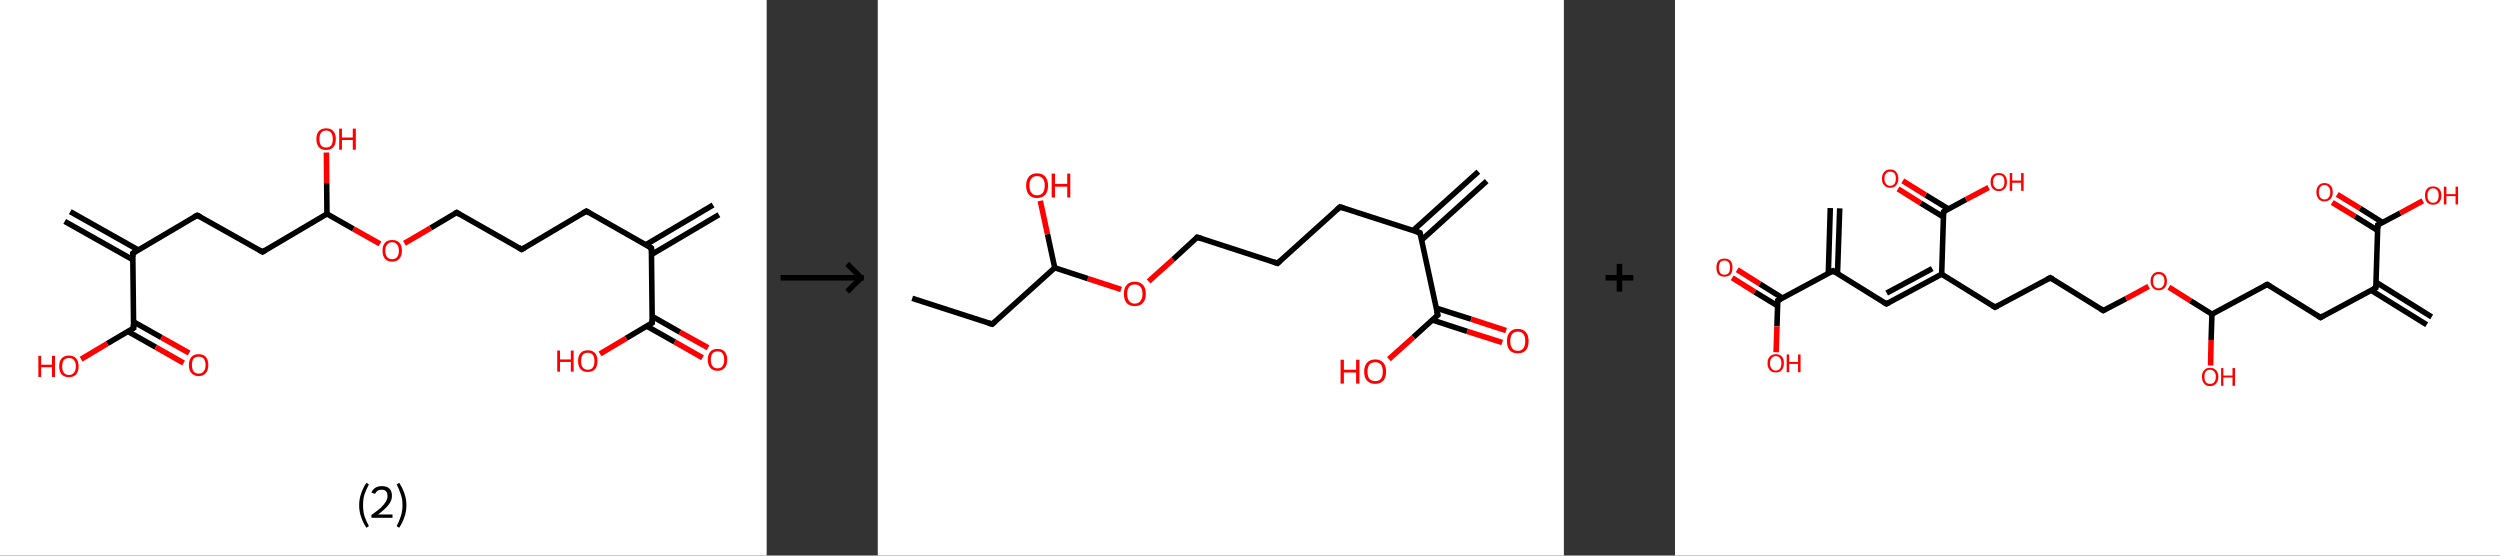 <?xml version='1.0' encoding='ASCII' standalone='yes'?>
<svg xmlns="http://www.w3.org/2000/svg" xmlns:xlink="http://www.w3.org/1999/xlink" version="1.1" width="900.0px" viewBox="0 0 900.0 200.0" height="200.0px">
  <rect x="0" y="0" width="900.0" height="200.0" fill="#333333" stroke="none"/>
  <g>
    <g transform="translate(0, 0) scale(1 1) "><!-- END OF HEADER -->
<rect style="opacity:1.0;fill:#FFFFFF;stroke:none" width="276.0" height="200.0" x="0.0" y="0.0"> </rect>
<path class="bond-0 atom-0 atom-1" d="M 258.8,77.3 L 234.6,91.6" style="fill:none;fill-rule:evenodd;stroke:#000000;stroke-width:2.0px;stroke-linecap:butt;stroke-linejoin:miter;stroke-opacity:1"/>
<path class="bond-0 atom-0 atom-1" d="M 256.7,73.8 L 232.5,88.1" style="fill:none;fill-rule:evenodd;stroke:#000000;stroke-width:2.0px;stroke-linecap:butt;stroke-linejoin:miter;stroke-opacity:1"/>
<path class="bond-1 atom-1 atom-2" d="M 234.5,89.3 L 211.1,76.0" style="fill:none;fill-rule:evenodd;stroke:#000000;stroke-width:2.0px;stroke-linecap:butt;stroke-linejoin:miter;stroke-opacity:1"/>
<path class="bond-2 atom-2 atom-3" d="M 211.1,76.0 L 187.8,89.8" style="fill:none;fill-rule:evenodd;stroke:#000000;stroke-width:2.0px;stroke-linecap:butt;stroke-linejoin:miter;stroke-opacity:1"/>
<path class="bond-3 atom-3 atom-4" d="M 187.8,89.8 L 164.4,76.5" style="fill:none;fill-rule:evenodd;stroke:#000000;stroke-width:2.0px;stroke-linecap:butt;stroke-linejoin:miter;stroke-opacity:1"/>
<path class="bond-4 atom-4 atom-5" d="M 164.4,76.5 L 155.0,82.1" style="fill:none;fill-rule:evenodd;stroke:#000000;stroke-width:2.0px;stroke-linecap:butt;stroke-linejoin:miter;stroke-opacity:1"/>
<path class="bond-4 atom-4 atom-5" d="M 155.0,82.1 L 145.6,87.6" style="fill:none;fill-rule:evenodd;stroke:#FF0000;stroke-width:2.0px;stroke-linecap:butt;stroke-linejoin:miter;stroke-opacity:1"/>
<path class="bond-5 atom-5 atom-6" d="M 136.8,87.8 L 127.2,82.4" style="fill:none;fill-rule:evenodd;stroke:#FF0000;stroke-width:2.0px;stroke-linecap:butt;stroke-linejoin:miter;stroke-opacity:1"/>
<path class="bond-5 atom-5 atom-6" d="M 127.2,82.4 L 117.7,77.0" style="fill:none;fill-rule:evenodd;stroke:#000000;stroke-width:2.0px;stroke-linecap:butt;stroke-linejoin:miter;stroke-opacity:1"/>
<path class="bond-6 atom-6 atom-7" d="M 117.7,77.0 L 117.6,65.9" style="fill:none;fill-rule:evenodd;stroke:#000000;stroke-width:2.0px;stroke-linecap:butt;stroke-linejoin:miter;stroke-opacity:1"/>
<path class="bond-6 atom-6 atom-7" d="M 117.6,65.9 L 117.5,54.9" style="fill:none;fill-rule:evenodd;stroke:#FF0000;stroke-width:2.0px;stroke-linecap:butt;stroke-linejoin:miter;stroke-opacity:1"/>
<path class="bond-7 atom-6 atom-8" d="M 117.7,77.0 L 94.5,90.7" style="fill:none;fill-rule:evenodd;stroke:#000000;stroke-width:2.0px;stroke-linecap:butt;stroke-linejoin:miter;stroke-opacity:1"/>
<path class="bond-8 atom-8 atom-9" d="M 94.5,90.7 L 71.0,77.5" style="fill:none;fill-rule:evenodd;stroke:#000000;stroke-width:2.0px;stroke-linecap:butt;stroke-linejoin:miter;stroke-opacity:1"/>
<path class="bond-9 atom-9 atom-10" d="M 71.0,77.5 L 47.8,91.2" style="fill:none;fill-rule:evenodd;stroke:#000000;stroke-width:2.0px;stroke-linecap:butt;stroke-linejoin:miter;stroke-opacity:1"/>
<path class="bond-10 atom-10 atom-11" d="M 49.8,90.0 L 25.3,76.2" style="fill:none;fill-rule:evenodd;stroke:#000000;stroke-width:2.0px;stroke-linecap:butt;stroke-linejoin:miter;stroke-opacity:1"/>
<path class="bond-10 atom-10 atom-11" d="M 47.8,93.5 L 23.3,79.7" style="fill:none;fill-rule:evenodd;stroke:#000000;stroke-width:2.0px;stroke-linecap:butt;stroke-linejoin:miter;stroke-opacity:1"/>
<path class="bond-11 atom-10 atom-12" d="M 47.8,91.2 L 48.1,118.1" style="fill:none;fill-rule:evenodd;stroke:#000000;stroke-width:2.0px;stroke-linecap:butt;stroke-linejoin:miter;stroke-opacity:1"/>
<path class="bond-12 atom-12 atom-13" d="M 46.0,119.3 L 56.1,125.0" style="fill:none;fill-rule:evenodd;stroke:#000000;stroke-width:2.0px;stroke-linecap:butt;stroke-linejoin:miter;stroke-opacity:1"/>
<path class="bond-12 atom-12 atom-13" d="M 56.1,125.0 L 66.1,130.7" style="fill:none;fill-rule:evenodd;stroke:#FF0000;stroke-width:2.0px;stroke-linecap:butt;stroke-linejoin:miter;stroke-opacity:1"/>
<path class="bond-12 atom-12 atom-13" d="M 48.0,115.8 L 58.1,121.5" style="fill:none;fill-rule:evenodd;stroke:#000000;stroke-width:2.0px;stroke-linecap:butt;stroke-linejoin:miter;stroke-opacity:1"/>
<path class="bond-12 atom-12 atom-13" d="M 58.1,121.5 L 68.1,127.1" style="fill:none;fill-rule:evenodd;stroke:#FF0000;stroke-width:2.0px;stroke-linecap:butt;stroke-linejoin:miter;stroke-opacity:1"/>
<path class="bond-13 atom-12 atom-14" d="M 48.1,118.1 L 38.6,123.7" style="fill:none;fill-rule:evenodd;stroke:#000000;stroke-width:2.0px;stroke-linecap:butt;stroke-linejoin:miter;stroke-opacity:1"/>
<path class="bond-13 atom-12 atom-14" d="M 38.6,123.7 L 29.2,129.3" style="fill:none;fill-rule:evenodd;stroke:#FF0000;stroke-width:2.0px;stroke-linecap:butt;stroke-linejoin:miter;stroke-opacity:1"/>
<path class="bond-14 atom-1 atom-15" d="M 234.5,89.3 L 234.8,116.2" style="fill:none;fill-rule:evenodd;stroke:#000000;stroke-width:2.0px;stroke-linecap:butt;stroke-linejoin:miter;stroke-opacity:1"/>
<path class="bond-15 atom-15 atom-16" d="M 232.8,117.4 L 242.9,123.1" style="fill:none;fill-rule:evenodd;stroke:#000000;stroke-width:2.0px;stroke-linecap:butt;stroke-linejoin:miter;stroke-opacity:1"/>
<path class="bond-15 atom-15 atom-16" d="M 242.9,123.1 L 252.9,128.8" style="fill:none;fill-rule:evenodd;stroke:#FF0000;stroke-width:2.0px;stroke-linecap:butt;stroke-linejoin:miter;stroke-opacity:1"/>
<path class="bond-15 atom-15 atom-16" d="M 234.8,113.9 L 244.8,119.6" style="fill:none;fill-rule:evenodd;stroke:#000000;stroke-width:2.0px;stroke-linecap:butt;stroke-linejoin:miter;stroke-opacity:1"/>
<path class="bond-15 atom-15 atom-16" d="M 244.8,119.6 L 254.9,125.2" style="fill:none;fill-rule:evenodd;stroke:#FF0000;stroke-width:2.0px;stroke-linecap:butt;stroke-linejoin:miter;stroke-opacity:1"/>
<path class="bond-16 atom-15 atom-17" d="M 234.8,116.2 L 225.4,121.8" style="fill:none;fill-rule:evenodd;stroke:#000000;stroke-width:2.0px;stroke-linecap:butt;stroke-linejoin:miter;stroke-opacity:1"/>
<path class="bond-16 atom-15 atom-17" d="M 225.4,121.8 L 216.0,127.4" style="fill:none;fill-rule:evenodd;stroke:#FF0000;stroke-width:2.0px;stroke-linecap:butt;stroke-linejoin:miter;stroke-opacity:1"/>
<path d="M 233.4,88.6 L 234.5,89.3 L 234.6,90.6" style="fill:none;stroke:#000000;stroke-width:2.0px;stroke-linecap:butt;stroke-linejoin:miter;stroke-opacity:1;"/>
<path d="M 212.2,76.7 L 211.1,76.0 L 209.9,76.7" style="fill:none;stroke:#000000;stroke-width:2.0px;stroke-linecap:butt;stroke-linejoin:miter;stroke-opacity:1;"/>
<path d="M 189.0,89.1 L 187.8,89.8 L 186.7,89.1" style="fill:none;stroke:#000000;stroke-width:2.0px;stroke-linecap:butt;stroke-linejoin:miter;stroke-opacity:1;"/>
<path d="M 165.5,77.2 L 164.4,76.5 L 163.9,76.8" style="fill:none;stroke:#000000;stroke-width:2.0px;stroke-linecap:butt;stroke-linejoin:miter;stroke-opacity:1;"/>
<path d="M 95.6,90.0 L 94.5,90.7 L 93.3,90.0" style="fill:none;stroke:#000000;stroke-width:2.0px;stroke-linecap:butt;stroke-linejoin:miter;stroke-opacity:1;"/>
<path d="M 72.2,78.1 L 71.0,77.5 L 69.8,78.1" style="fill:none;stroke:#000000;stroke-width:2.0px;stroke-linecap:butt;stroke-linejoin:miter;stroke-opacity:1;"/>
<path d="M 48.9,90.5 L 47.8,91.2 L 47.8,92.5" style="fill:none;stroke:#000000;stroke-width:2.0px;stroke-linecap:butt;stroke-linejoin:miter;stroke-opacity:1;"/>
<path d="M 48.0,116.8 L 48.1,118.1 L 47.6,118.4" style="fill:none;stroke:#000000;stroke-width:2.0px;stroke-linecap:butt;stroke-linejoin:miter;stroke-opacity:1;"/>
<path d="M 234.8,114.9 L 234.8,116.2 L 234.3,116.5" style="fill:none;stroke:#000000;stroke-width:2.0px;stroke-linecap:butt;stroke-linejoin:miter;stroke-opacity:1;"/>
<path class="atom-5" d="M 137.7 90.2 Q 137.7 88.4, 138.6 87.4 Q 139.5 86.4, 141.2 86.4 Q 142.9 86.4, 143.8 87.4 Q 144.7 88.4, 144.7 90.2 Q 144.7 92.1, 143.7 93.2 Q 142.8 94.2, 141.2 94.2 Q 139.5 94.2, 138.6 93.2 Q 137.7 92.1, 137.7 90.2 M 141.2 93.3 Q 142.3 93.3, 142.9 92.6 Q 143.6 91.8, 143.6 90.2 Q 143.6 88.8, 142.9 88.0 Q 142.3 87.2, 141.2 87.2 Q 140.0 87.2, 139.4 88.0 Q 138.7 88.7, 138.7 90.2 Q 138.7 91.8, 139.4 92.6 Q 140.0 93.3, 141.2 93.3 " fill="#FF0000"/>
<path class="atom-7" d="M 113.9 50.1 Q 113.9 48.2, 114.8 47.2 Q 115.7 46.2, 117.4 46.2 Q 119.1 46.2, 120.0 47.2 Q 120.9 48.2, 120.9 50.1 Q 120.9 51.9, 120.0 53.0 Q 119.1 54.0, 117.4 54.0 Q 115.7 54.0, 114.8 53.0 Q 113.9 51.9, 113.9 50.1 M 117.4 53.1 Q 118.6 53.1, 119.2 52.4 Q 119.8 51.6, 119.8 50.1 Q 119.8 48.6, 119.2 47.8 Q 118.6 47.0, 117.4 47.0 Q 116.2 47.0, 115.6 47.8 Q 115.0 48.5, 115.0 50.1 Q 115.0 51.6, 115.6 52.4 Q 116.2 53.1, 117.4 53.1 " fill="#FF0000"/>
<path class="atom-7" d="M 122.1 46.3 L 123.1 46.3 L 123.1 49.5 L 127.0 49.5 L 127.0 46.3 L 128.1 46.3 L 128.1 53.9 L 127.0 53.9 L 127.0 50.4 L 123.1 50.4 L 123.1 53.9 L 122.1 53.9 L 122.1 46.3 " fill="#FF0000"/>
<path class="atom-13" d="M 68.0 131.4 Q 68.0 129.6, 68.9 128.5 Q 69.8 127.5, 71.5 127.5 Q 73.2 127.5, 74.1 128.5 Q 75.0 129.6, 75.0 131.4 Q 75.0 133.3, 74.1 134.3 Q 73.2 135.4, 71.5 135.4 Q 69.9 135.4, 68.9 134.3 Q 68.0 133.3, 68.0 131.4 M 71.5 134.5 Q 72.7 134.5, 73.3 133.7 Q 74.0 132.9, 74.0 131.4 Q 74.0 129.9, 73.3 129.1 Q 72.7 128.4, 71.5 128.4 Q 70.4 128.4, 69.7 129.1 Q 69.1 129.9, 69.1 131.4 Q 69.1 132.9, 69.7 133.7 Q 70.4 134.5, 71.5 134.5 " fill="#FF0000"/>
<path class="atom-14" d="M 13.8 128.1 L 14.8 128.1 L 14.8 131.3 L 18.7 131.3 L 18.7 128.1 L 19.8 128.1 L 19.8 135.7 L 18.7 135.7 L 18.7 132.2 L 14.8 132.2 L 14.8 135.7 L 13.8 135.7 L 13.8 128.1 " fill="#FF0000"/>
<path class="atom-14" d="M 21.3 131.9 Q 21.3 130.0, 22.2 129.0 Q 23.2 128.0, 24.8 128.0 Q 26.5 128.0, 27.4 129.0 Q 28.3 130.0, 28.3 131.9 Q 28.3 133.7, 27.4 134.8 Q 26.5 135.8, 24.8 135.8 Q 23.2 135.8, 22.2 134.8 Q 21.3 133.7, 21.3 131.9 M 24.8 135.0 Q 26.0 135.0, 26.6 134.2 Q 27.3 133.4, 27.3 131.9 Q 27.3 130.4, 26.6 129.6 Q 26.0 128.9, 24.8 128.9 Q 23.7 128.9, 23.0 129.6 Q 22.4 130.4, 22.4 131.9 Q 22.4 133.4, 23.0 134.2 Q 23.7 135.0, 24.8 135.0 " fill="#FF0000"/>
<path class="atom-16" d="M 254.8 129.5 Q 254.8 127.7, 255.7 126.6 Q 256.6 125.6, 258.3 125.6 Q 260.0 125.6, 260.9 126.6 Q 261.8 127.7, 261.8 129.5 Q 261.8 131.4, 260.9 132.4 Q 260.0 133.5, 258.3 133.5 Q 256.6 133.5, 255.7 132.4 Q 254.8 131.4, 254.8 129.5 M 258.3 132.6 Q 259.5 132.6, 260.1 131.8 Q 260.7 131.0, 260.7 129.5 Q 260.7 128.0, 260.1 127.2 Q 259.5 126.5, 258.3 126.5 Q 257.1 126.5, 256.5 127.2 Q 255.9 128.0, 255.9 129.5 Q 255.9 131.0, 256.5 131.8 Q 257.1 132.6, 258.3 132.6 " fill="#FF0000"/>
<path class="atom-17" d="M 200.6 126.2 L 201.6 126.2 L 201.6 129.4 L 205.5 129.4 L 205.5 126.2 L 206.5 126.2 L 206.5 133.8 L 205.5 133.8 L 205.5 130.3 L 201.6 130.3 L 201.6 133.8 L 200.6 133.8 L 200.6 126.2 " fill="#FF0000"/>
<path class="atom-17" d="M 208.1 130.0 Q 208.1 128.1, 209.0 127.1 Q 209.9 126.1, 211.6 126.1 Q 213.3 126.1, 214.2 127.1 Q 215.1 128.1, 215.1 130.0 Q 215.1 131.8, 214.2 132.9 Q 213.3 133.9, 211.6 133.9 Q 209.9 133.9, 209.0 132.9 Q 208.1 131.8, 208.1 130.0 M 211.6 133.1 Q 212.8 133.1, 213.4 132.3 Q 214.0 131.5, 214.0 130.0 Q 214.0 128.5, 213.4 127.7 Q 212.8 127.0, 211.6 127.0 Q 210.4 127.0, 209.8 127.7 Q 209.2 128.5, 209.2 130.0 Q 209.2 131.5, 209.8 132.3 Q 210.4 133.1, 211.6 133.1 " fill="#FF0000"/>
<path class="legend" d="M 129.3 181.9 Q 129.3 179.6, 130.0 177.7 Q 130.6 175.8, 131.9 173.8 L 132.8 174.4 Q 131.8 176.3, 131.2 178.0 Q 130.7 179.7, 130.7 181.9 Q 130.7 184.0, 131.2 185.8 Q 131.8 187.5, 132.8 189.4 L 131.9 190.0 Q 130.6 188.0, 130.0 186.1 Q 129.3 184.2, 129.3 181.9 " fill="#000000"/>
<path class="legend" d="M 133.7 177.3 Q 134.2 176.2, 135.1 175.6 Q 136.1 175.0, 137.5 175.0 Q 139.2 175.0, 140.2 175.9 Q 141.1 176.8, 141.1 178.5 Q 141.1 180.2, 139.9 181.7 Q 138.7 183.3, 136.1 185.2 L 141.3 185.2 L 141.3 186.4 L 133.7 186.4 L 133.7 185.4 Q 135.8 183.9, 137.1 182.8 Q 138.3 181.6, 138.9 180.6 Q 139.5 179.6, 139.5 178.6 Q 139.5 177.5, 139.0 176.9 Q 138.5 176.3, 137.5 176.3 Q 136.6 176.3, 136.0 176.6 Q 135.4 177.0, 135.0 177.8 L 133.7 177.3 " fill="#000000"/>
<path class="legend" d="M 146.3 181.9 Q 146.3 184.2, 145.6 186.1 Q 145.0 188.0, 143.7 190.0 L 142.8 189.4 Q 143.8 187.5, 144.3 185.8 Q 144.9 184.0, 144.9 181.9 Q 144.9 179.7, 144.3 178.0 Q 143.8 176.3, 142.8 174.4 L 143.7 173.8 Q 145.0 175.8, 145.6 177.7 Q 146.3 179.6, 146.3 181.9 " fill="#000000"/>
</g>
    <g transform="translate(276.0, 0) scale(1 1) "><line x1="5" y1="100" x2="35" y2="100" style="stroke:rgb(0,0,0);stroke-width:2"/>
  <line x1="34" y1="100" x2="29" y2="95" style="stroke:rgb(0,0,0);stroke-width:2"/>
  <line x1="34" y1="100" x2="29" y2="105" style="stroke:rgb(0,0,0);stroke-width:2"/>
</g>
    <g transform="translate(316.0, 0) scale(1 1) "><!-- END OF HEADER -->
<rect style="opacity:1.0;fill:#FFFFFF;stroke:none" width="247.0" height="200.0" x="0.0" y="0.0"> </rect>
<path class="bond-0 atom-0 atom-1" d="M 219.2,65.2 L 195.8,86.4" style="fill:none;fill-rule:evenodd;stroke:#000000;stroke-width:2.0px;stroke-linecap:butt;stroke-linejoin:miter;stroke-opacity:1"/>
<path class="bond-0 atom-0 atom-1" d="M 216.2,61.8 L 192.7,83.0" style="fill:none;fill-rule:evenodd;stroke:#000000;stroke-width:2.0px;stroke-linecap:butt;stroke-linejoin:miter;stroke-opacity:1"/>
<path class="bond-1 atom-1 atom-2" d="M 195.2,83.8 L 166.4,74.5" style="fill:none;fill-rule:evenodd;stroke:#000000;stroke-width:2.0px;stroke-linecap:butt;stroke-linejoin:miter;stroke-opacity:1"/>
<path class="bond-2 atom-2 atom-3" d="M 166.4,74.5 L 143.9,94.8" style="fill:none;fill-rule:evenodd;stroke:#000000;stroke-width:2.0px;stroke-linecap:butt;stroke-linejoin:miter;stroke-opacity:1"/>
<path class="bond-3 atom-3 atom-4" d="M 143.9,94.8 L 115.0,85.4" style="fill:none;fill-rule:evenodd;stroke:#000000;stroke-width:2.0px;stroke-linecap:butt;stroke-linejoin:miter;stroke-opacity:1"/>
<path class="bond-4 atom-4 atom-5" d="M 115.0,85.4 L 106.3,93.4" style="fill:none;fill-rule:evenodd;stroke:#000000;stroke-width:2.0px;stroke-linecap:butt;stroke-linejoin:miter;stroke-opacity:1"/>
<path class="bond-4 atom-4 atom-5" d="M 106.3,93.4 L 97.5,101.3" style="fill:none;fill-rule:evenodd;stroke:#FF0000;stroke-width:2.0px;stroke-linecap:butt;stroke-linejoin:miter;stroke-opacity:1"/>
<path class="bond-5 atom-5 atom-6" d="M 87.6,104.2 L 75.6,100.3" style="fill:none;fill-rule:evenodd;stroke:#FF0000;stroke-width:2.0px;stroke-linecap:butt;stroke-linejoin:miter;stroke-opacity:1"/>
<path class="bond-5 atom-5 atom-6" d="M 75.6,100.3 L 63.7,96.4" style="fill:none;fill-rule:evenodd;stroke:#000000;stroke-width:2.0px;stroke-linecap:butt;stroke-linejoin:miter;stroke-opacity:1"/>
<path class="bond-6 atom-6 atom-7" d="M 63.7,96.4 L 61.1,84.3" style="fill:none;fill-rule:evenodd;stroke:#000000;stroke-width:2.0px;stroke-linecap:butt;stroke-linejoin:miter;stroke-opacity:1"/>
<path class="bond-6 atom-6 atom-7" d="M 61.1,84.3 L 58.5,72.3" style="fill:none;fill-rule:evenodd;stroke:#FF0000;stroke-width:2.0px;stroke-linecap:butt;stroke-linejoin:miter;stroke-opacity:1"/>
<path class="bond-7 atom-6 atom-8" d="M 63.7,96.4 L 41.2,116.7" style="fill:none;fill-rule:evenodd;stroke:#000000;stroke-width:2.0px;stroke-linecap:butt;stroke-linejoin:miter;stroke-opacity:1"/>
<path class="bond-8 atom-8 atom-9" d="M 41.2,116.7 L 12.4,107.4" style="fill:none;fill-rule:evenodd;stroke:#000000;stroke-width:2.0px;stroke-linecap:butt;stroke-linejoin:miter;stroke-opacity:1"/>
<path class="bond-9 atom-1 atom-10" d="M 195.2,83.8 L 201.6,113.4" style="fill:none;fill-rule:evenodd;stroke:#000000;stroke-width:2.0px;stroke-linecap:butt;stroke-linejoin:miter;stroke-opacity:1"/>
<path class="bond-10 atom-10 atom-11" d="M 199.6,115.2 L 212.2,119.3" style="fill:none;fill-rule:evenodd;stroke:#000000;stroke-width:2.0px;stroke-linecap:butt;stroke-linejoin:miter;stroke-opacity:1"/>
<path class="bond-10 atom-10 atom-11" d="M 212.2,119.3 L 224.8,123.3" style="fill:none;fill-rule:evenodd;stroke:#FF0000;stroke-width:2.0px;stroke-linecap:butt;stroke-linejoin:miter;stroke-opacity:1"/>
<path class="bond-10 atom-10 atom-11" d="M 201.0,110.9 L 213.6,114.9" style="fill:none;fill-rule:evenodd;stroke:#000000;stroke-width:2.0px;stroke-linecap:butt;stroke-linejoin:miter;stroke-opacity:1"/>
<path class="bond-10 atom-10 atom-11" d="M 213.6,114.9 L 226.2,119.0" style="fill:none;fill-rule:evenodd;stroke:#FF0000;stroke-width:2.0px;stroke-linecap:butt;stroke-linejoin:miter;stroke-opacity:1"/>
<path class="bond-11 atom-10 atom-12" d="M 201.6,113.4 L 192.8,121.4" style="fill:none;fill-rule:evenodd;stroke:#000000;stroke-width:2.0px;stroke-linecap:butt;stroke-linejoin:miter;stroke-opacity:1"/>
<path class="bond-11 atom-10 atom-12" d="M 192.8,121.4 L 184.0,129.3" style="fill:none;fill-rule:evenodd;stroke:#FF0000;stroke-width:2.0px;stroke-linecap:butt;stroke-linejoin:miter;stroke-opacity:1"/>
<path d="M 193.8,83.3 L 195.2,83.8 L 195.5,85.3" style="fill:none;stroke:#000000;stroke-width:2.0px;stroke-linecap:butt;stroke-linejoin:miter;stroke-opacity:1;"/>
<path d="M 167.8,74.9 L 166.4,74.5 L 165.3,75.5" style="fill:none;stroke:#000000;stroke-width:2.0px;stroke-linecap:butt;stroke-linejoin:miter;stroke-opacity:1;"/>
<path d="M 145.0,93.8 L 143.9,94.8 L 142.4,94.3" style="fill:none;stroke:#000000;stroke-width:2.0px;stroke-linecap:butt;stroke-linejoin:miter;stroke-opacity:1;"/>
<path d="M 116.5,85.9 L 115.0,85.4 L 114.6,85.8" style="fill:none;stroke:#000000;stroke-width:2.0px;stroke-linecap:butt;stroke-linejoin:miter;stroke-opacity:1;"/>
<path d="M 42.3,115.7 L 41.2,116.7 L 39.8,116.3" style="fill:none;stroke:#000000;stroke-width:2.0px;stroke-linecap:butt;stroke-linejoin:miter;stroke-opacity:1;"/>
<path d="M 201.2,111.9 L 201.6,113.4 L 201.1,113.8" style="fill:none;stroke:#000000;stroke-width:2.0px;stroke-linecap:butt;stroke-linejoin:miter;stroke-opacity:1;"/>
<path class="atom-5" d="M 88.6 105.8 Q 88.6 103.7, 89.6 102.6 Q 90.6 101.4, 92.5 101.4 Q 94.4 101.4, 95.5 102.6 Q 96.5 103.7, 96.5 105.8 Q 96.5 107.9, 95.4 109.1 Q 94.4 110.2, 92.5 110.2 Q 90.6 110.2, 89.6 109.1 Q 88.6 107.9, 88.6 105.8 M 92.5 109.3 Q 93.8 109.3, 94.5 108.4 Q 95.3 107.5, 95.3 105.8 Q 95.3 104.1, 94.5 103.2 Q 93.8 102.4, 92.5 102.4 Q 91.2 102.4, 90.5 103.2 Q 89.8 104.1, 89.8 105.8 Q 89.8 107.5, 90.5 108.4 Q 91.2 109.3, 92.5 109.3 " fill="#FF0000"/>
<path class="atom-7" d="M 53.4 66.8 Q 53.4 64.8, 54.4 63.6 Q 55.4 62.4, 57.3 62.4 Q 59.3 62.4, 60.3 63.6 Q 61.3 64.8, 61.3 66.8 Q 61.3 68.9, 60.3 70.1 Q 59.2 71.3, 57.3 71.3 Q 55.5 71.3, 54.4 70.1 Q 53.4 68.9, 53.4 66.8 M 57.3 70.3 Q 58.7 70.3, 59.4 69.4 Q 60.1 68.5, 60.1 66.8 Q 60.1 65.1, 59.4 64.3 Q 58.7 63.4, 57.3 63.4 Q 56.0 63.4, 55.3 64.3 Q 54.6 65.1, 54.6 66.8 Q 54.6 68.5, 55.3 69.4 Q 56.0 70.3, 57.3 70.3 " fill="#FF0000"/>
<path class="atom-7" d="M 62.6 62.5 L 63.8 62.5 L 63.8 66.2 L 68.2 66.2 L 68.2 62.5 L 69.3 62.5 L 69.3 71.1 L 68.2 71.1 L 68.2 67.2 L 63.8 67.2 L 63.8 71.1 L 62.6 71.1 L 62.6 62.5 " fill="#FF0000"/>
<path class="atom-11" d="M 226.5 122.8 Q 226.5 120.7, 227.5 119.6 Q 228.5 118.4, 230.4 118.4 Q 232.3 118.4, 233.3 119.6 Q 234.3 120.7, 234.3 122.8 Q 234.3 124.9, 233.3 126.1 Q 232.3 127.2, 230.4 127.2 Q 228.5 127.2, 227.5 126.1 Q 226.5 124.9, 226.5 122.8 M 230.4 126.3 Q 231.7 126.3, 232.4 125.4 Q 233.1 124.5, 233.1 122.8 Q 233.1 121.1, 232.4 120.2 Q 231.7 119.4, 230.4 119.4 Q 229.1 119.4, 228.4 120.2 Q 227.7 121.1, 227.7 122.8 Q 227.7 124.5, 228.4 125.4 Q 229.1 126.3, 230.4 126.3 " fill="#FF0000"/>
<path class="atom-12" d="M 166.6 129.5 L 167.8 129.5 L 167.8 133.1 L 172.2 133.1 L 172.2 129.5 L 173.4 129.5 L 173.4 138.1 L 172.2 138.1 L 172.2 134.1 L 167.8 134.1 L 167.8 138.1 L 166.6 138.1 L 166.6 129.5 " fill="#FF0000"/>
<path class="atom-12" d="M 175.1 133.8 Q 175.1 131.7, 176.1 130.6 Q 177.2 129.4, 179.1 129.4 Q 181.0 129.4, 182.0 130.6 Q 183.0 131.7, 183.0 133.8 Q 183.0 135.9, 182.0 137.0 Q 180.9 138.2, 179.1 138.2 Q 177.2 138.2, 176.1 137.0 Q 175.1 135.9, 175.1 133.8 M 179.1 137.2 Q 180.4 137.2, 181.1 136.4 Q 181.8 135.5, 181.8 133.8 Q 181.8 132.1, 181.1 131.2 Q 180.4 130.4, 179.1 130.4 Q 177.8 130.4, 177.0 131.2 Q 176.3 132.1, 176.3 133.8 Q 176.3 135.5, 177.0 136.4 Q 177.8 137.2, 179.1 137.2 " fill="#FF0000"/>
</g>
    <g transform="translate(563.0, 0) scale(1 1) "><line x1="15" y1="100" x2="25" y2="100" style="stroke:rgb(0,0,0);stroke-width:2"/>
  <line x1="20" y1="95" x2="20" y2="105" style="stroke:rgb(0,0,0);stroke-width:2"/>
</g>
    <g transform="translate(603.0, 0) scale(1 1) "><!-- END OF HEADER -->
<rect style="opacity:1.0;fill:#FFFFFF;stroke:none" width="297.0" height="200.0" x="0.0" y="0.0"> </rect>
<path class="bond-0 atom-0 atom-1" d="M 59.3,75.0 L 58.5,98.5" style="fill:none;fill-rule:evenodd;stroke:#000000;stroke-width:2.0px;stroke-linecap:butt;stroke-linejoin:miter;stroke-opacity:1"/>
<path class="bond-0 atom-0 atom-1" d="M 55.9,74.9 L 55.2,98.4" style="fill:none;fill-rule:evenodd;stroke:#000000;stroke-width:2.0px;stroke-linecap:butt;stroke-linejoin:miter;stroke-opacity:1"/>
<path class="bond-1 atom-1 atom-2" d="M 56.9,97.5 L 76.1,109.4" style="fill:none;fill-rule:evenodd;stroke:#000000;stroke-width:2.0px;stroke-linecap:butt;stroke-linejoin:miter;stroke-opacity:1"/>
<path class="bond-2 atom-2 atom-3" d="M 76.1,109.4 L 96.0,98.7" style="fill:none;fill-rule:evenodd;stroke:#000000;stroke-width:2.0px;stroke-linecap:butt;stroke-linejoin:miter;stroke-opacity:1"/>
<path class="bond-2 atom-2 atom-3" d="M 76.2,105.5 L 92.6,96.7" style="fill:none;fill-rule:evenodd;stroke:#000000;stroke-width:2.0px;stroke-linecap:butt;stroke-linejoin:miter;stroke-opacity:1"/>
<path class="bond-3 atom-3 atom-4" d="M 96.0,98.7 L 115.2,110.6" style="fill:none;fill-rule:evenodd;stroke:#000000;stroke-width:2.0px;stroke-linecap:butt;stroke-linejoin:miter;stroke-opacity:1"/>
<path class="bond-4 atom-4 atom-5" d="M 115.2,110.6 L 135.1,100.0" style="fill:none;fill-rule:evenodd;stroke:#000000;stroke-width:2.0px;stroke-linecap:butt;stroke-linejoin:miter;stroke-opacity:1"/>
<path class="bond-5 atom-5 atom-6" d="M 135.1,100.0 L 154.2,111.8" style="fill:none;fill-rule:evenodd;stroke:#000000;stroke-width:2.0px;stroke-linecap:butt;stroke-linejoin:miter;stroke-opacity:1"/>
<path class="bond-6 atom-6 atom-7" d="M 154.2,111.8 L 162.4,107.5" style="fill:none;fill-rule:evenodd;stroke:#000000;stroke-width:2.0px;stroke-linecap:butt;stroke-linejoin:miter;stroke-opacity:1"/>
<path class="bond-6 atom-6 atom-7" d="M 162.4,107.5 L 170.5,103.1" style="fill:none;fill-rule:evenodd;stroke:#FF0000;stroke-width:2.0px;stroke-linecap:butt;stroke-linejoin:miter;stroke-opacity:1"/>
<path class="bond-7 atom-7 atom-8" d="M 177.8,103.4 L 185.6,108.3" style="fill:none;fill-rule:evenodd;stroke:#FF0000;stroke-width:2.0px;stroke-linecap:butt;stroke-linejoin:miter;stroke-opacity:1"/>
<path class="bond-7 atom-7 atom-8" d="M 185.6,108.3 L 193.3,113.1" style="fill:none;fill-rule:evenodd;stroke:#000000;stroke-width:2.0px;stroke-linecap:butt;stroke-linejoin:miter;stroke-opacity:1"/>
<path class="bond-8 atom-8 atom-9" d="M 193.3,113.1 L 193.0,122.4" style="fill:none;fill-rule:evenodd;stroke:#000000;stroke-width:2.0px;stroke-linecap:butt;stroke-linejoin:miter;stroke-opacity:1"/>
<path class="bond-8 atom-8 atom-9" d="M 193.0,122.4 L 192.8,131.6" style="fill:none;fill-rule:evenodd;stroke:#FF0000;stroke-width:2.0px;stroke-linecap:butt;stroke-linejoin:miter;stroke-opacity:1"/>
<path class="bond-9 atom-8 atom-10" d="M 193.3,113.1 L 213.2,102.4" style="fill:none;fill-rule:evenodd;stroke:#000000;stroke-width:2.0px;stroke-linecap:butt;stroke-linejoin:miter;stroke-opacity:1"/>
<path class="bond-10 atom-10 atom-11" d="M 213.2,102.4 L 232.4,114.3" style="fill:none;fill-rule:evenodd;stroke:#000000;stroke-width:2.0px;stroke-linecap:butt;stroke-linejoin:miter;stroke-opacity:1"/>
<path class="bond-11 atom-11 atom-12" d="M 232.4,114.3 L 252.3,103.6" style="fill:none;fill-rule:evenodd;stroke:#000000;stroke-width:2.0px;stroke-linecap:butt;stroke-linejoin:miter;stroke-opacity:1"/>
<path class="bond-12 atom-12 atom-13" d="M 250.6,104.5 L 270.6,116.9" style="fill:none;fill-rule:evenodd;stroke:#000000;stroke-width:2.0px;stroke-linecap:butt;stroke-linejoin:miter;stroke-opacity:1"/>
<path class="bond-12 atom-12 atom-13" d="M 252.4,101.6 L 272.4,114.1" style="fill:none;fill-rule:evenodd;stroke:#000000;stroke-width:2.0px;stroke-linecap:butt;stroke-linejoin:miter;stroke-opacity:1"/>
<path class="bond-13 atom-12 atom-14" d="M 252.3,103.6 L 253.0,81.0" style="fill:none;fill-rule:evenodd;stroke:#000000;stroke-width:2.0px;stroke-linecap:butt;stroke-linejoin:miter;stroke-opacity:1"/>
<path class="bond-14 atom-14 atom-15" d="M 254.7,80.1 L 246.6,75.0" style="fill:none;fill-rule:evenodd;stroke:#000000;stroke-width:2.0px;stroke-linecap:butt;stroke-linejoin:miter;stroke-opacity:1"/>
<path class="bond-14 atom-14 atom-15" d="M 246.6,75.0 L 238.4,70.0" style="fill:none;fill-rule:evenodd;stroke:#FF0000;stroke-width:2.0px;stroke-linecap:butt;stroke-linejoin:miter;stroke-opacity:1"/>
<path class="bond-14 atom-14 atom-15" d="M 253.0,83.0 L 244.8,77.9" style="fill:none;fill-rule:evenodd;stroke:#000000;stroke-width:2.0px;stroke-linecap:butt;stroke-linejoin:miter;stroke-opacity:1"/>
<path class="bond-14 atom-14 atom-15" d="M 244.8,77.9 L 236.6,72.9" style="fill:none;fill-rule:evenodd;stroke:#FF0000;stroke-width:2.0px;stroke-linecap:butt;stroke-linejoin:miter;stroke-opacity:1"/>
<path class="bond-15 atom-14 atom-16" d="M 253.0,81.0 L 261.1,76.7" style="fill:none;fill-rule:evenodd;stroke:#000000;stroke-width:2.0px;stroke-linecap:butt;stroke-linejoin:miter;stroke-opacity:1"/>
<path class="bond-15 atom-14 atom-16" d="M 261.1,76.7 L 269.2,72.3" style="fill:none;fill-rule:evenodd;stroke:#FF0000;stroke-width:2.0px;stroke-linecap:butt;stroke-linejoin:miter;stroke-opacity:1"/>
<path class="bond-16 atom-3 atom-17" d="M 96.0,98.7 L 96.7,76.2" style="fill:none;fill-rule:evenodd;stroke:#000000;stroke-width:2.0px;stroke-linecap:butt;stroke-linejoin:miter;stroke-opacity:1"/>
<path class="bond-17 atom-17 atom-18" d="M 98.4,75.2 L 90.2,70.2" style="fill:none;fill-rule:evenodd;stroke:#000000;stroke-width:2.0px;stroke-linecap:butt;stroke-linejoin:miter;stroke-opacity:1"/>
<path class="bond-17 atom-17 atom-18" d="M 90.2,70.2 L 82.0,65.1" style="fill:none;fill-rule:evenodd;stroke:#FF0000;stroke-width:2.0px;stroke-linecap:butt;stroke-linejoin:miter;stroke-opacity:1"/>
<path class="bond-17 atom-17 atom-18" d="M 96.6,78.1 L 88.4,73.1" style="fill:none;fill-rule:evenodd;stroke:#000000;stroke-width:2.0px;stroke-linecap:butt;stroke-linejoin:miter;stroke-opacity:1"/>
<path class="bond-17 atom-17 atom-18" d="M 88.4,73.1 L 80.3,68.0" style="fill:none;fill-rule:evenodd;stroke:#FF0000;stroke-width:2.0px;stroke-linecap:butt;stroke-linejoin:miter;stroke-opacity:1"/>
<path class="bond-18 atom-17 atom-19" d="M 96.7,76.2 L 104.8,71.8" style="fill:none;fill-rule:evenodd;stroke:#000000;stroke-width:2.0px;stroke-linecap:butt;stroke-linejoin:miter;stroke-opacity:1"/>
<path class="bond-18 atom-17 atom-19" d="M 104.8,71.8 L 112.9,67.5" style="fill:none;fill-rule:evenodd;stroke:#FF0000;stroke-width:2.0px;stroke-linecap:butt;stroke-linejoin:miter;stroke-opacity:1"/>
<path class="bond-19 atom-1 atom-20" d="M 56.9,97.5 L 37.0,108.2" style="fill:none;fill-rule:evenodd;stroke:#000000;stroke-width:2.0px;stroke-linecap:butt;stroke-linejoin:miter;stroke-opacity:1"/>
<path class="bond-20 atom-20 atom-21" d="M 38.7,107.3 L 30.5,102.2" style="fill:none;fill-rule:evenodd;stroke:#000000;stroke-width:2.0px;stroke-linecap:butt;stroke-linejoin:miter;stroke-opacity:1"/>
<path class="bond-20 atom-20 atom-21" d="M 30.5,102.2 L 22.4,97.1" style="fill:none;fill-rule:evenodd;stroke:#FF0000;stroke-width:2.0px;stroke-linecap:butt;stroke-linejoin:miter;stroke-opacity:1"/>
<path class="bond-20 atom-20 atom-21" d="M 36.9,110.1 L 28.7,105.1" style="fill:none;fill-rule:evenodd;stroke:#000000;stroke-width:2.0px;stroke-linecap:butt;stroke-linejoin:miter;stroke-opacity:1"/>
<path class="bond-20 atom-20 atom-21" d="M 28.7,105.1 L 20.6,100.0" style="fill:none;fill-rule:evenodd;stroke:#FF0000;stroke-width:2.0px;stroke-linecap:butt;stroke-linejoin:miter;stroke-opacity:1"/>
<path class="bond-21 atom-20 atom-22" d="M 37.0,108.2 L 36.7,117.5" style="fill:none;fill-rule:evenodd;stroke:#000000;stroke-width:2.0px;stroke-linecap:butt;stroke-linejoin:miter;stroke-opacity:1"/>
<path class="bond-21 atom-20 atom-22" d="M 36.7,117.5 L 36.4,126.8" style="fill:none;fill-rule:evenodd;stroke:#FF0000;stroke-width:2.0px;stroke-linecap:butt;stroke-linejoin:miter;stroke-opacity:1"/>
<path d="M 57.8,98.1 L 56.9,97.5 L 55.9,98.0" style="fill:none;stroke:#000000;stroke-width:2.0px;stroke-linecap:butt;stroke-linejoin:miter;stroke-opacity:1;"/>
<path d="M 75.1,108.8 L 76.1,109.4 L 77.1,108.9" style="fill:none;stroke:#000000;stroke-width:2.0px;stroke-linecap:butt;stroke-linejoin:miter;stroke-opacity:1;"/>
<path d="M 114.2,110.0 L 115.2,110.6 L 116.2,110.1" style="fill:none;stroke:#000000;stroke-width:2.0px;stroke-linecap:butt;stroke-linejoin:miter;stroke-opacity:1;"/>
<path d="M 134.1,100.5 L 135.1,100.0 L 136.0,100.5" style="fill:none;stroke:#000000;stroke-width:2.0px;stroke-linecap:butt;stroke-linejoin:miter;stroke-opacity:1;"/>
<path d="M 153.3,111.2 L 154.2,111.8 L 154.6,111.6" style="fill:none;stroke:#000000;stroke-width:2.0px;stroke-linecap:butt;stroke-linejoin:miter;stroke-opacity:1;"/>
<path d="M 212.2,102.9 L 213.2,102.4 L 214.2,103.0" style="fill:none;stroke:#000000;stroke-width:2.0px;stroke-linecap:butt;stroke-linejoin:miter;stroke-opacity:1;"/>
<path d="M 231.5,113.7 L 232.4,114.3 L 233.4,113.7" style="fill:none;stroke:#000000;stroke-width:2.0px;stroke-linecap:butt;stroke-linejoin:miter;stroke-opacity:1;"/>
<path d="M 251.3,104.1 L 252.3,103.6 L 252.4,102.5" style="fill:none;stroke:#000000;stroke-width:2.0px;stroke-linecap:butt;stroke-linejoin:miter;stroke-opacity:1;"/>
<path d="M 253.0,82.2 L 253.0,81.0 L 253.4,80.8" style="fill:none;stroke:#000000;stroke-width:2.0px;stroke-linecap:butt;stroke-linejoin:miter;stroke-opacity:1;"/>
<path d="M 96.6,77.3 L 96.7,76.2 L 97.1,75.9" style="fill:none;stroke:#000000;stroke-width:2.0px;stroke-linecap:butt;stroke-linejoin:miter;stroke-opacity:1;"/>
<path d="M 38.0,107.7 L 37.0,108.2 L 37.0,108.7" style="fill:none;stroke:#000000;stroke-width:2.0px;stroke-linecap:butt;stroke-linejoin:miter;stroke-opacity:1;"/>
<path class="atom-7" d="M 171.2 101.2 Q 171.2 99.7, 172.0 98.8 Q 172.7 97.9, 174.1 97.9 Q 175.6 97.9, 176.3 98.8 Q 177.1 99.7, 177.1 101.2 Q 177.1 102.7, 176.3 103.6 Q 175.5 104.5, 174.1 104.5 Q 172.7 104.5, 172.0 103.6 Q 171.2 102.7, 171.2 101.2 M 174.1 103.8 Q 175.1 103.8, 175.6 103.1 Q 176.2 102.5, 176.2 101.2 Q 176.2 99.9, 175.6 99.3 Q 175.1 98.7, 174.1 98.7 Q 173.2 98.7, 172.6 99.3 Q 172.1 99.9, 172.1 101.2 Q 172.1 102.5, 172.6 103.1 Q 173.2 103.8, 174.1 103.8 " fill="#FF0000"/>
<path class="atom-9" d="M 189.7 135.6 Q 189.7 134.1, 190.5 133.3 Q 191.2 132.4, 192.6 132.4 Q 194.0 132.4, 194.8 133.3 Q 195.6 134.1, 195.6 135.6 Q 195.6 137.2, 194.8 138.1 Q 194.0 139.0, 192.6 139.0 Q 191.2 139.0, 190.5 138.1 Q 189.7 137.2, 189.7 135.6 M 192.6 138.2 Q 193.6 138.2, 194.1 137.6 Q 194.7 136.9, 194.7 135.6 Q 194.7 134.4, 194.1 133.8 Q 193.6 133.1, 192.6 133.1 Q 191.7 133.1, 191.1 133.7 Q 190.6 134.4, 190.6 135.6 Q 190.6 136.9, 191.1 137.6 Q 191.7 138.2, 192.6 138.2 " fill="#FF0000"/>
<path class="atom-9" d="M 196.6 132.5 L 197.4 132.5 L 197.4 135.2 L 200.7 135.2 L 200.7 132.5 L 201.6 132.5 L 201.6 138.9 L 200.7 138.9 L 200.7 135.9 L 197.4 135.9 L 197.4 138.9 L 196.6 138.9 L 196.6 132.5 " fill="#FF0000"/>
<path class="atom-15" d="M 230.9 69.2 Q 230.9 67.6, 231.7 66.8 Q 232.4 65.9, 233.8 65.9 Q 235.2 65.9, 236.0 66.8 Q 236.8 67.6, 236.8 69.2 Q 236.8 70.7, 236.0 71.6 Q 235.2 72.5, 233.8 72.5 Q 232.4 72.5, 231.7 71.6 Q 230.9 70.7, 230.9 69.2 M 233.8 71.8 Q 234.8 71.8, 235.3 71.1 Q 235.9 70.4, 235.9 69.2 Q 235.9 67.9, 235.3 67.3 Q 234.8 66.6, 233.8 66.6 Q 232.9 66.6, 232.3 67.3 Q 231.8 67.9, 231.8 69.2 Q 231.8 70.5, 232.3 71.1 Q 232.9 71.8, 233.8 71.8 " fill="#FF0000"/>
<path class="atom-16" d="M 270.0 70.4 Q 270.0 68.8, 270.7 68.0 Q 271.5 67.1, 272.9 67.1 Q 274.3 67.1, 275.1 68.0 Q 275.9 68.8, 275.9 70.4 Q 275.9 71.9, 275.1 72.8 Q 274.3 73.7, 272.9 73.7 Q 271.5 73.7, 270.7 72.8 Q 270.0 71.9, 270.0 70.4 M 272.9 73.0 Q 273.9 73.0, 274.4 72.3 Q 274.9 71.7, 274.9 70.4 Q 274.9 69.1, 274.4 68.5 Q 273.9 67.8, 272.9 67.8 Q 271.9 67.8, 271.4 68.5 Q 270.9 69.1, 270.9 70.4 Q 270.9 71.7, 271.4 72.3 Q 271.9 73.0, 272.9 73.0 " fill="#FF0000"/>
<path class="atom-16" d="M 276.8 67.2 L 277.7 67.2 L 277.7 69.9 L 281.0 69.9 L 281.0 67.2 L 281.9 67.2 L 281.9 73.6 L 281.0 73.6 L 281.0 70.6 L 277.7 70.6 L 277.7 73.6 L 276.8 73.6 L 276.8 67.2 " fill="#FF0000"/>
<path class="atom-18" d="M 74.5 64.3 Q 74.5 62.8, 75.3 61.9 Q 76.1 61.0, 77.5 61.0 Q 78.9 61.0, 79.6 61.9 Q 80.4 62.8, 80.4 64.3 Q 80.4 65.8, 79.6 66.7 Q 78.9 67.6, 77.5 67.6 Q 76.1 67.6, 75.3 66.7 Q 74.5 65.9, 74.5 64.3 M 77.5 66.9 Q 78.4 66.9, 79.0 66.2 Q 79.5 65.6, 79.5 64.3 Q 79.5 63.0, 79.0 62.4 Q 78.4 61.8, 77.5 61.8 Q 76.5 61.8, 76.0 62.4 Q 75.4 63.0, 75.4 64.3 Q 75.4 65.6, 76.0 66.2 Q 76.5 66.9, 77.5 66.9 " fill="#FF0000"/>
<path class="atom-19" d="M 113.6 65.5 Q 113.6 64.0, 114.4 63.1 Q 115.1 62.3, 116.6 62.3 Q 118.0 62.3, 118.7 63.1 Q 119.5 64.0, 119.5 65.5 Q 119.5 67.1, 118.7 67.9 Q 118.0 68.8, 116.6 68.8 Q 115.2 68.8, 114.4 67.9 Q 113.6 67.1, 113.6 65.5 M 116.6 68.1 Q 117.5 68.1, 118.1 67.4 Q 118.6 66.8, 118.6 65.5 Q 118.6 64.3, 118.1 63.6 Q 117.5 63.0, 116.6 63.0 Q 115.6 63.0, 115.1 63.6 Q 114.5 64.2, 114.5 65.5 Q 114.5 66.8, 115.1 67.4 Q 115.6 68.1, 116.6 68.1 " fill="#FF0000"/>
<path class="atom-19" d="M 120.5 62.3 L 121.4 62.3 L 121.4 65.0 L 124.6 65.0 L 124.6 62.3 L 125.5 62.3 L 125.5 68.7 L 124.6 68.7 L 124.6 65.8 L 121.4 65.8 L 121.4 68.7 L 120.5 68.7 L 120.5 62.3 " fill="#FF0000"/>
<path class="atom-21" d="M 14.9 96.3 Q 14.9 94.8, 15.6 93.9 Q 16.4 93.1, 17.8 93.1 Q 19.2 93.1, 20.0 93.9 Q 20.7 94.8, 20.7 96.3 Q 20.7 97.9, 20.0 98.8 Q 19.2 99.6, 17.8 99.6 Q 16.4 99.6, 15.6 98.8 Q 14.9 97.9, 14.9 96.3 M 17.8 98.9 Q 18.8 98.9, 19.3 98.3 Q 19.8 97.6, 19.8 96.3 Q 19.8 95.1, 19.3 94.4 Q 18.8 93.8, 17.8 93.8 Q 16.8 93.8, 16.3 94.4 Q 15.8 95.1, 15.8 96.3 Q 15.8 97.6, 16.3 98.3 Q 16.8 98.9, 17.8 98.9 " fill="#FF0000"/>
<path class="atom-22" d="M 33.3 130.8 Q 33.3 129.2, 34.1 128.4 Q 34.9 127.5, 36.3 127.5 Q 37.7 127.5, 38.5 128.4 Q 39.2 129.2, 39.2 130.8 Q 39.2 132.3, 38.4 133.2 Q 37.7 134.1, 36.3 134.1 Q 34.9 134.1, 34.1 133.2 Q 33.3 132.3, 33.3 130.8 M 36.3 133.4 Q 37.3 133.4, 37.8 132.7 Q 38.3 132.1, 38.3 130.8 Q 38.3 129.5, 37.8 128.9 Q 37.3 128.2, 36.3 128.2 Q 35.3 128.2, 34.8 128.9 Q 34.2 129.5, 34.2 130.8 Q 34.2 132.1, 34.8 132.7 Q 35.3 133.4, 36.3 133.4 " fill="#FF0000"/>
<path class="atom-22" d="M 40.2 127.6 L 41.1 127.6 L 41.1 130.3 L 44.3 130.3 L 44.3 127.6 L 45.2 127.6 L 45.2 134.0 L 44.3 134.0 L 44.3 131.0 L 41.1 131.0 L 41.1 134.0 L 40.2 134.0 L 40.2 127.6 " fill="#FF0000"/>
</g>
  </g>
</svg>
